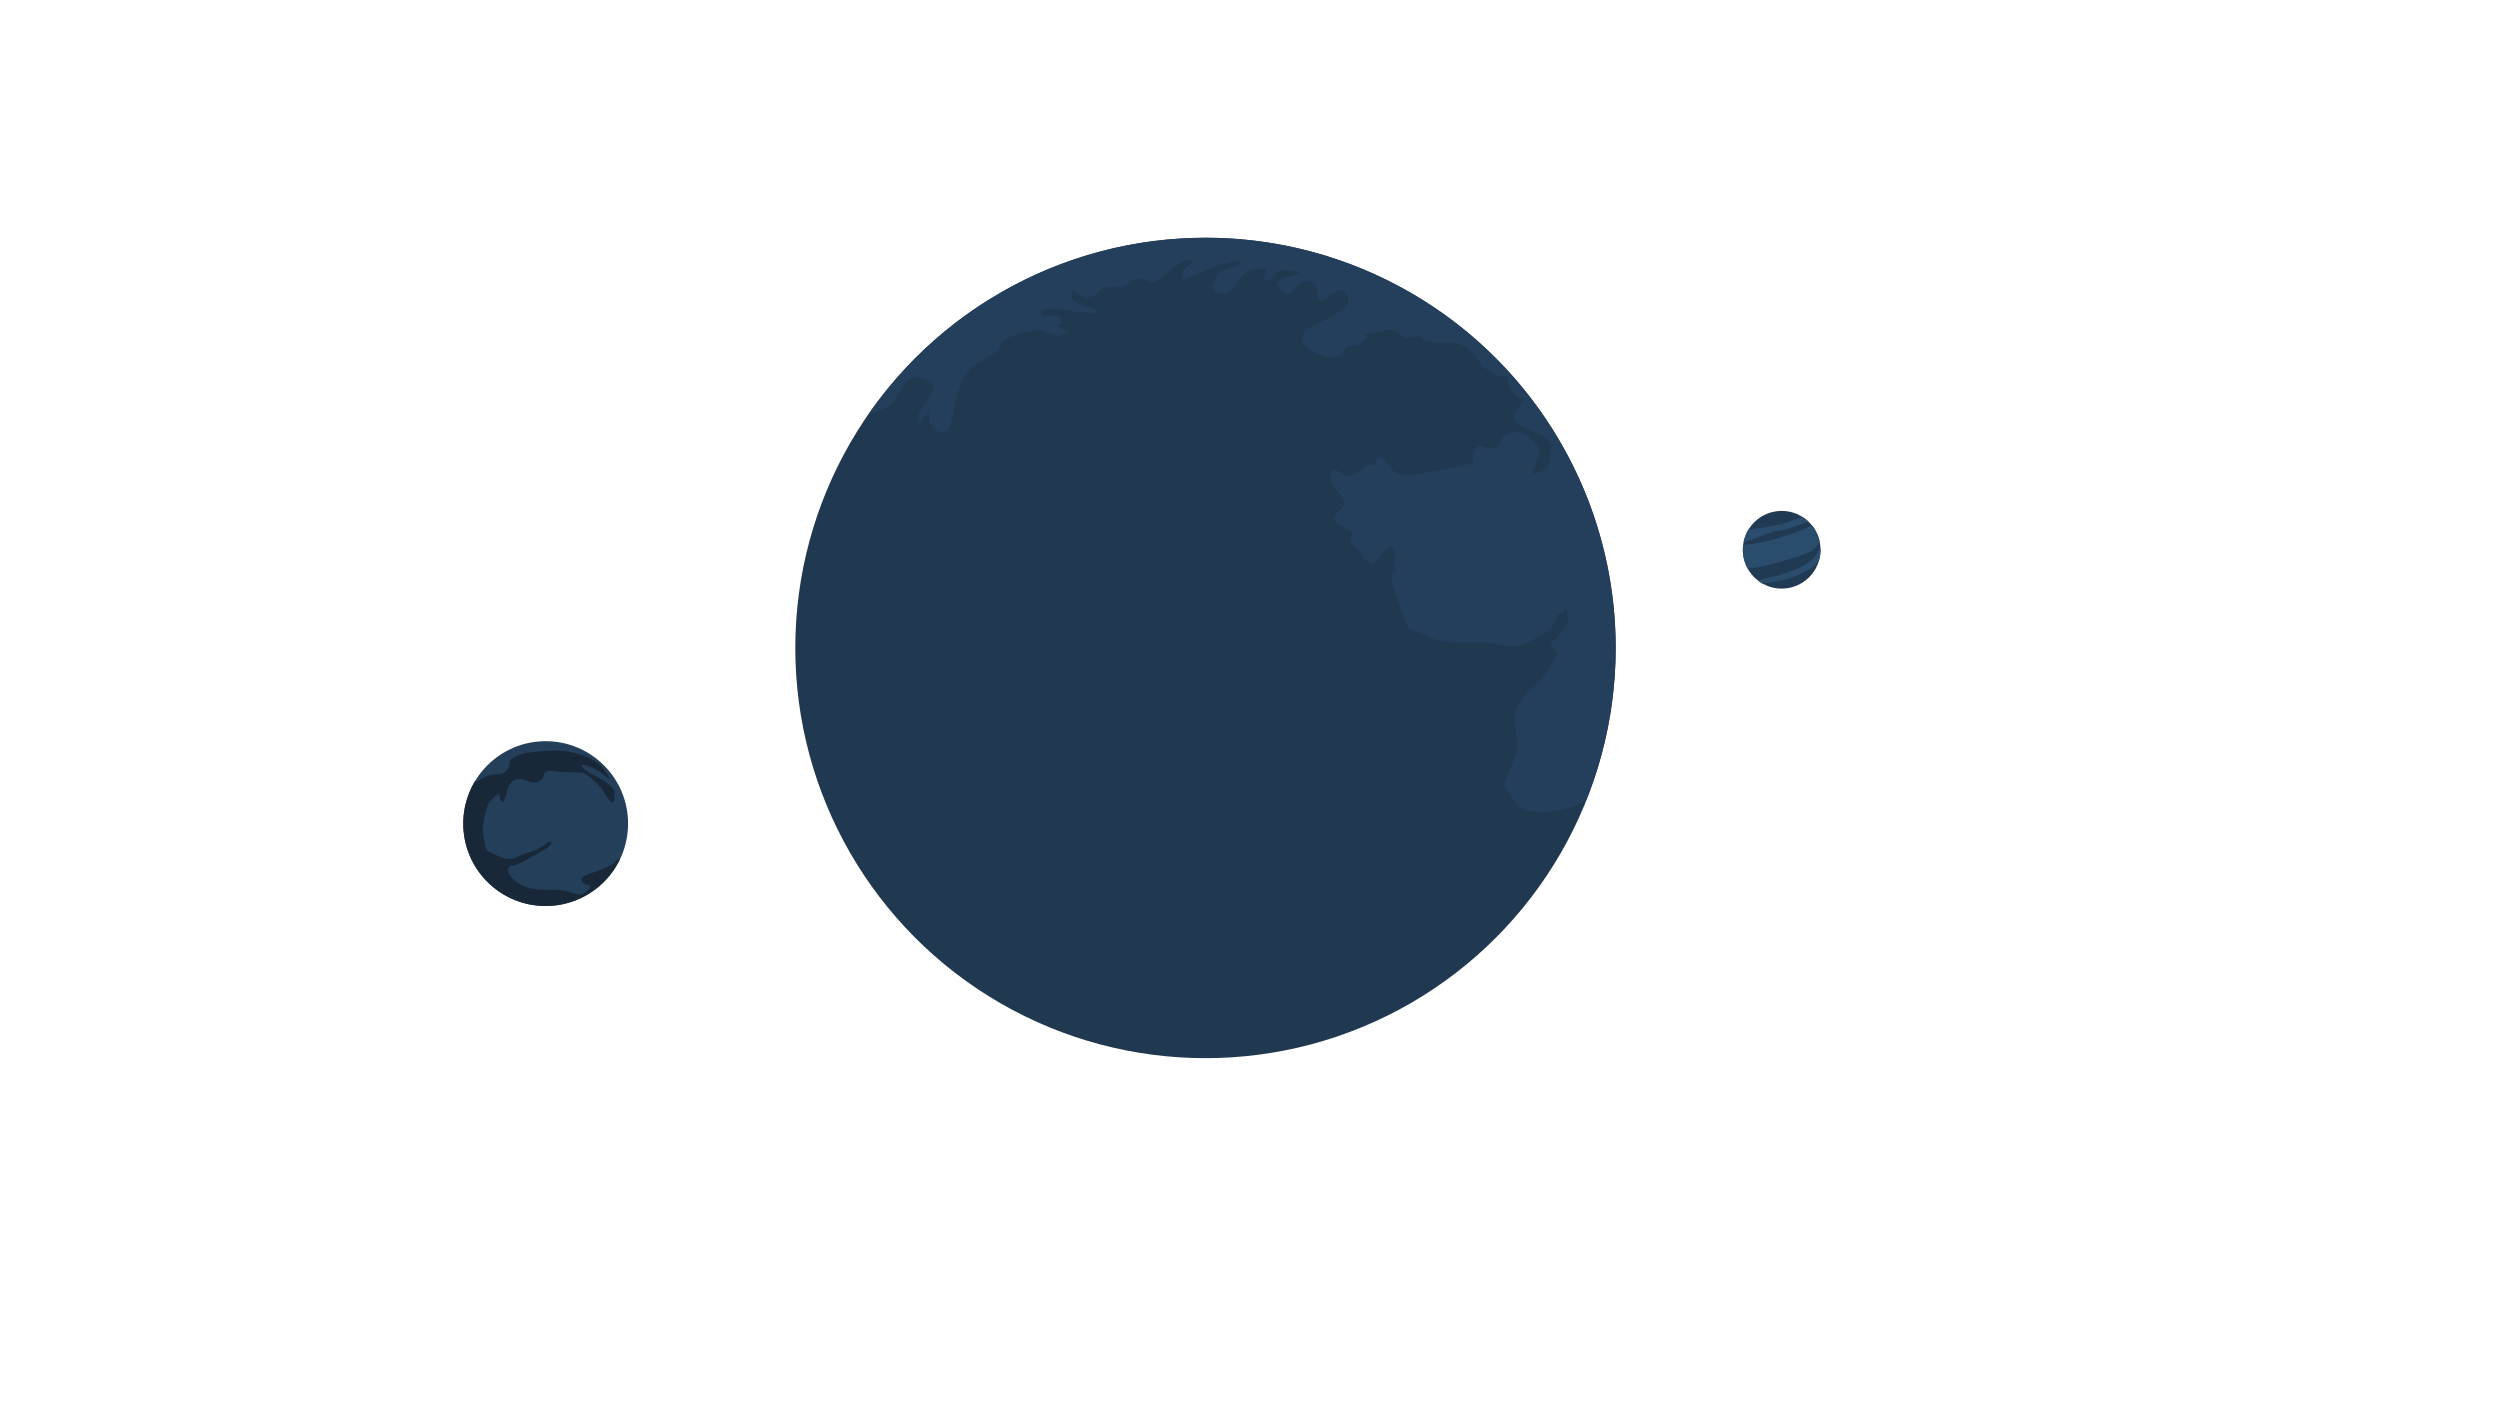 <?xml version="1.0" encoding="UTF-8" standalone="no"?>
<!-- Created with Inkscape (http://www.inkscape.org/) -->

<svg
   width="1920"
   height="1080"
   viewBox="0 0 508 285.75"
   version="1.1"
   id="svg5"
   xml:space="preserve"
   xmlns:xlink="http://www.w3.org/1999/xlink"
   xmlns="http://www.w3.org/2000/svg"
   xmlns:svg="http://www.w3.org/2000/svg"><defs
     id="defs2"><linearGradient
       id="linearGradient487"><stop
         style="stop-color:#1a2c3e;stop-opacity:1;"
         offset="0"
         id="stop483" /><stop
         style="stop-color:#0f141a;stop-opacity:1;"
         offset="1"
         id="stop485" /></linearGradient><linearGradient
       xlink:href="#linearGradient487"
       id="linearGradient489"
       x1="254"
       y1="21.312"
       x2="254"
       y2="244.75"
       gradientUnits="userSpaceOnUse" /><linearGradient
       xlink:href="#linearGradient487"
       id="linearGradient2"
       gradientUnits="userSpaceOnUse"
       x1="254"
       y1="21.312"
       x2="254"
       y2="244.75" /></defs><g
     id="layer1"
     style="display:none;fill:url(#linearGradient489);fill-opacity:1"><rect
       style="fill:url(#linearGradient2);fill-opacity:1;stroke-width:2;stroke-linecap:round;stroke-linejoin:round"
       id="rect416"
       width="544.472"
       height="312.099"
       x="-22.848"
       y="-13.612" /></g><g
     id="layer7"
     transform="translate(-439.79,170.816)"
     style="display:inline;opacity:1"><circle
       style="display:inline;opacity:1;fill:#203850;fill-opacity:1;stroke:none;stroke-width:5.816;stroke-linecap:round;stroke-linejoin:round;stroke-dasharray:none;stroke-opacity:1"
       id="path35186"
       cx="684.749"
       cy="-39.151"
       r="83.355" /><path
       id="circle5740"
       style="display:inline;opacity:1;fill:#243f5b;fill-opacity:1;stroke:none;stroke-width:5.816;stroke-linecap:round;stroke-linejoin:round;stroke-dasharray:none;stroke-opacity:1"
       d="m 684.749,-122.506 c -27.328,0.009 -52.915,13.413 -68.482,35.873 7.558,-2.49 3.882,-2.661 8.86,-7.601 0.012,-0.04 0.963,0.179 1.054,0.191 1.255,0.16 3.209,0.474 3.255,2.064 0.06,2.082 -4.23,5.154 -3.022,7.21 0.088,0.15 1.887,-2.042 2.346,-3.15 -0.011,0.063 -0.027,0.14 -0.032,0.18 -0.123,0.917 -0.311,1.918 0.075,2.803 0.975,2.235 3.48,2.781 4.188,0.198 0.908,-3.313 1.007,-6.129 2.64,-9.362 1.581,-3.131 4.562,-3.279 6.622,-5.383 0.631,-0.645 0.966,-1.658 1.716,-2.248 1.325,-1.041 4.485,-1.737 6.118,-1.969 1.989,-0.282 2.319,0.655 4.15,0.921 0.893,0.13 1.643,-0.405 2.444,-0.405 0.483,0 -1.8,-0.843 -2.052,-1.699 -0.012,-0.041 1.853,0.089 0.289,-1.707 -0.334,-0.384 -3.526,0.665 -3.526,-0.652 0,-2.222 9.869,0.915 11.239,-0.254 0.947,-0.808 -6.6,-1.133 -4.85,-4.105 0.124,-0.211 2.81,1.664 3.022,1.755 0.138,0.059 -0.171,-0.271 -0.158,-0.421 1.5e-4,-0.002 1.037,-0.304 1.137,-0.341 0.86,-0.324 1.394,-1.388 2.145,-1.66 1.219,-0.44 3.753,0.092 4.608,-0.532 0.984,-0.718 0.961,-1.18 2.378,-1.381 1.089,-0.154 2.579,0.925 3.516,0.635 1.96,-0.607 5.503,-5.487 7.798,-4.185 0.288,0.163 -1.737,1.326 -1.903,1.675 -0.587,1.233 -1.019,2.709 0.989,1.715 1.673,-0.829 9.41,-4.313 10.596,-3.136 0.536,0.532 -3.547,1.461 -3.778,1.604 -0.883,0.545 -2.827,3.848 -1.446,4.423 3.833,1.597 3.991,-2.54 6.454,-4.058 0.86,-0.53 1.781,-0.618 2.779,-0.643 0.407,-0.011 0.997,-0.566 1.203,-0.215 0.135,0.23 -1.195,3.461 0.336,2.549 1.992,-1.187 1.497,-2.686 4.738,-1.913 0.272,0.065 1.362,0.063 1.493,0.174 1.166,0.996 -5.8,0.804 -4.17,3.002 3.092,4.168 3.341,-1.966 6.212,-1.12 2.9,0.855 1.037,3.794 2.481,4.09 0.919,0.188 4.618,-4.791 5.55,-0.509 0.906,4.168 -16.817,6.192 -5.942,11.315 4.58,2.158 4.875,-1.455 6.119,-1.858 0.625,-0.203 1.531,0.264 2.108,-0.135 0.608,-0.421 1.219,-1.453 2.005,-1.453 0.385,0 -1.408,-0.281 -1.063,-0.453 0.765,-0.38 4.196,-0.911 5.326,-1.207 0.791,-0.207 2.578,1.754 3.413,1.834 0.015,0.002 2.495,-0.502 2.537,-0.429 0.39,0.664 0.94,0.843 1.66,1.04 2.232,0.611 5.209,-0.185 7.332,0.945 1.827,0.972 2.797,2.98 4.132,4.399 0.231,0.246 2.97,1.765 3.171,1.85 0.249,0.106 1.189,-0.29 1.203,-0.278 0.618,0.527 0.407,2.225 1.007,3.01 0.272,0.355 2.292,1.836 2.267,2.239 -0.1,1.624 -2.471,2.354 -1.474,3.946 0.827,1.32 5.259,2.344 6.79,3.891 1.455,1.47 -0.384,2.69 0.391,4.185 0.545,1.051 -3.166,3.42 -3.526,2.501 -0.349,-0.892 2.488,-3.863 0.803,-5.733 -1.035,-1.149 -2.307,-2.241 -3.815,-2.605 -0.145,-0.035 -0.568,-0.182 -0.522,-0.119 0.004,0.004 -2.278,0.864 -2.528,1.017 -0.388,0.236 -0.224,1.749 -1.427,2.334 -1.484,0.722 -2.373,-0.864 -3.516,-0.238 -1.573,0.861 -0.684,2.573 -1.362,3.51 -0.024,0.033 -11.663,2.325 -12.321,2.295 -1.032,-0.047 -2.832,-0.115 -3.647,-0.873 -0.305,-0.283 -1.921,-2.784 -2.35,-2.732 -1.033,0.126 -1.069,0.601 -1.25,1.215 -0.166,0.564 -1.212,0.146 -1.698,0.477 -1.029,0.701 -2.411,2.118 -3.638,2.096 -1.41,-0.025 -3.93,-2.886 -3.842,0.047 0.077,2.578 2.167,3.094 2.891,5.328 0.307,0.948 -2.115,2.118 -2.136,3.042 -0.04,1.726 2.708,2.078 3.554,3.121 0.405,0.498 -0.494,1.921 -0.215,2.064 1.946,0.995 2.208,3.15 3.889,4.137 1.446,0.849 3.743,-5.113 4.971,-2.732 0.481,0.934 0.158,2.256 -0.205,3.184 -0.071,0.181 0.791,0.946 0.616,1.136 -0.325,0.352 -0.98,0.203 -1.017,0.842 -0.081,1.37 2.852,9.825 3.544,10.632 0.67,0.781 2.237,1.039 3.096,1.493 4.187,2.21 8.832,1.419 13.375,1.699 2.051,0.127 3.411,0.903 5.559,0.619 1.326,-0.175 3.024,-1.099 4.132,-1.85 1.076,-0.728 2.636,-1.22 3.283,-2.438 0.266,-0.501 0.892,-2.285 1.008,-2.287 0.855,-0.013 1.435,-0.688 1.767,-1.312 -0.015,0.936 0.143,2.194 0.163,2.384 0.147,1.411 -1.971,3.477 -2.928,4.344 -1.772,1.605 1.522,1.591 0.382,3.414 -0.849,1.358 -1.98,3.602 -3.069,4.764 -1.711,1.827 -3.639,3.045 -4.747,5.431 -1.085,2.338 0.377,5.723 0.093,8.155 -0.327,2.799 -2.409,5.17 -2.64,7.924 -0.022,0.267 3.032,4.166 3.333,4.342 2.885,1.689 9.355,0.589 13.221,-1.361 h 6.1e-4 c 7.3e-4,-0.002 10e-4,-0.004 0.002,-0.005 0.205,-0.508 0.401,-1.019 0.596,-1.53 0.552,-1.447 1.064,-2.909 1.534,-4.385 0.143,-0.447 0.282,-0.895 0.417,-1.345 0.471,-1.571 0.896,-3.156 1.273,-4.753 0.087,-0.367 0.175,-0.734 0.257,-1.102 0.378,-1.704 0.703,-3.42 0.973,-5.145 0.043,-0.273 0.089,-0.546 0.129,-0.819 0.271,-1.844 0.479,-3.696 0.626,-5.553 0.013,-0.161 0.029,-0.321 0.041,-0.482 0.149,-2.014 0.224,-4.032 0.226,-6.052 2.6e-4,-0.715 -0.009,-1.431 -0.027,-2.146 v -0.005 c -0.018,-0.654 -0.043,-1.307 -0.076,-1.96 -0.009,-0.189 -0.022,-0.378 -0.032,-0.567 -0.026,-0.474 -0.057,-0.948 -0.091,-1.422 -0.015,-0.209 -0.031,-0.417 -0.048,-0.625 -0.04,-0.489 -0.084,-0.978 -0.132,-1.466 -0.017,-0.169 -0.032,-0.338 -0.049,-0.507 -0.068,-0.647 -0.143,-1.294 -0.226,-1.94 -0.015,-0.115 -0.032,-0.229 -0.047,-0.343 -0.071,-0.536 -0.147,-1.071 -0.229,-1.605 -0.031,-0.203 -0.064,-0.405 -0.096,-0.607 -0.074,-0.459 -0.151,-0.918 -0.233,-1.375 -0.036,-0.2 -0.07,-0.401 -0.108,-0.601 -0.101,-0.545 -0.207,-1.09 -0.319,-1.633 -0.02,-0.098 -0.038,-0.196 -0.059,-0.294 -0.135,-0.641 -0.277,-1.281 -0.427,-1.919 -0.037,-0.16 -0.078,-0.319 -0.116,-0.479 -0.112,-0.466 -0.228,-0.932 -0.349,-1.396 -0.058,-0.225 -0.117,-0.449 -0.177,-0.673 -0.12,-0.447 -0.244,-0.893 -0.371,-1.338 -0.051,-0.178 -0.101,-0.357 -0.153,-0.536 -0.181,-0.62 -0.37,-1.239 -0.566,-1.855 -0.035,-0.111 -0.073,-0.222 -0.109,-0.333 -0.164,-0.508 -0.333,-1.014 -0.507,-1.519 -0.071,-0.206 -0.144,-0.412 -0.217,-0.617 -0.148,-0.42 -0.3,-0.839 -0.455,-1.257 -0.076,-0.206 -0.153,-0.412 -0.231,-0.618 -0.194,-0.51 -0.394,-1.019 -0.598,-1.525 -0.038,-0.095 -0.075,-0.191 -0.114,-0.286 -0.243,-0.595 -0.492,-1.188 -0.749,-1.778 -0.078,-0.179 -0.158,-0.356 -0.237,-0.534 -0.189,-0.428 -0.382,-0.854 -0.579,-1.279 -0.091,-0.197 -0.184,-0.394 -0.277,-0.59 -0.198,-0.419 -0.4,-0.837 -0.606,-1.253 -0.088,-0.178 -0.175,-0.357 -0.264,-0.535 -0.287,-0.572 -0.58,-1.14 -0.88,-1.705 -0.053,-0.101 -0.11,-0.2 -0.164,-0.301 -0.255,-0.475 -0.515,-0.948 -0.779,-1.419 -0.105,-0.186 -0.212,-0.372 -0.318,-0.558 -0.222,-0.387 -0.447,-0.773 -0.674,-1.157 -0.116,-0.195 -0.232,-0.391 -0.349,-0.585 -0.273,-0.451 -0.55,-0.899 -0.831,-1.345 -0.062,-0.099 -0.123,-0.199 -0.186,-0.298 -0.351,-0.55 -0.708,-1.096 -1.072,-1.638 -0.1,-0.149 -0.202,-0.296 -0.302,-0.444 -0.261,-0.385 -0.526,-0.768 -0.794,-1.148 -0.142,-0.201 -0.285,-0.401 -0.428,-0.601 -0.251,-0.349 -0.505,-0.697 -0.762,-1.042 -0.133,-0.18 -0.265,-0.36 -0.4,-0.539 -0.388,-0.516 -0.782,-1.027 -1.182,-1.533 -0.417,-0.526 -0.84,-1.046 -1.269,-1.562 -0.117,-0.141 -0.236,-0.28 -0.355,-0.42 l -0.006,-0.006 c -0.317,-0.378 -0.638,-0.752 -0.962,-1.124 -0.004,-0.006 -0.011,-0.012 -0.015,-0.017 -0.161,-0.183 -0.323,-0.365 -0.485,-0.546 l -5.9e-4,-5.95e-4 c -0.289,-0.325 -0.58,-0.648 -0.874,-0.969 -0.188,-0.205 -0.378,-0.408 -0.569,-0.611 -0.122,-0.13 -0.246,-0.259 -0.369,-0.388 -0.159,-0.169 -0.319,-0.338 -0.48,-0.506 -0.006,-0.006 -0.011,-0.01 -0.016,-0.016 -0.203,-0.211 -0.408,-0.42 -0.614,-0.628 -0.27,-0.274 -0.542,-0.545 -0.815,-0.815 -0.221,-0.218 -0.442,-0.434 -0.665,-0.649 l -0.002,-0.002 c -0.284,-0.274 -0.57,-0.545 -0.858,-0.815 -0.211,-0.198 -0.421,-0.395 -0.634,-0.59 -0.325,-0.298 -0.653,-0.594 -0.983,-0.887 -0.175,-0.156 -0.35,-0.313 -0.527,-0.468 l -0.004,-0.004 c -0.385,-0.336 -0.773,-0.668 -1.164,-0.997 -0.133,-0.112 -0.265,-0.226 -0.399,-0.337 -0.49,-0.408 -0.985,-0.81 -1.485,-1.206 -0.027,-0.021 -0.053,-0.043 -0.079,-0.065 l -0.017,-0.013 c -0.532,-0.421 -1.07,-0.835 -1.612,-1.242 -0.073,-0.055 -0.147,-0.108 -0.219,-0.163 -14.404,-10.761 -31.902,-16.576 -49.882,-16.576 z" /></g><g
     id="layer3"
     style="display:inline"><g
       id="layer6"><circle
         style="opacity:1;fill:#213a53;fill-opacity:1;stroke:none;stroke-width:5.741;stroke-linecap:round;stroke-linejoin:round;stroke-dasharray:none;stroke-opacity:1"
         id="path30241"
         cx="362.037"
         cy="111.71"
         r="7.895" /><path
         id="circle31349"
         style="opacity:1;fill:#2a4c6d;fill-opacity:1;stroke:none;stroke-width:5.741;stroke-linecap:round;stroke-linejoin:round;stroke-dasharray:none;stroke-opacity:1"
         d="m 366.282,105.053 c -0.466,0.167 -0.935,0.321 -1.305,0.413 -1.382,0.344 -1.086,0.661 -4.067,1.279 -2.105,0.436 -4.407,0.707 -5.593,0.831 a 7.895,7.895 0 0 0 -1.024,2.623 c 0.822,-0.257 2.227,-0.709 2.856,-0.986 0.913,-0.403 2.631,-1.074 4.618,-1.423 1.497,-0.263 4.378,-1.302 5.71,-1.799 a 7.895,7.895 0 0 0 -1.196,-0.937 z m 1.796,1.574 c -0.881,0.992 -5.985,2.566 -8.74,3.236 -2.81,0.684 -4.975,0.873 -4.975,0.873 -0.058,-10e-4 -0.11,0.004 -0.158,0.018 a 7.895,7.895 0 0 0 -0.064,0.955 7.895,7.895 0 0 0 0.99,3.819 l 2.688,-0.348 c 0,0 6.532,-1.595 9.456,-2.81 1.263,-0.525 2.023,-1.447 2.479,-2.325 a 7.895,7.895 0 0 0 -1.676,-3.418 z m 1.848,4.804 c -0.175,0.204 -0.425,0.57 -0.773,1.165 -1.974,3.37 -10.124,4.874 -10.124,4.874 0,0 -1.109,0.214 -1.842,0.466 a 7.895,7.895 0 0 0 1.019,0.673 c 1.302,-0.188 4.114,-0.64 5.952,-1.273 2.457,-0.846 4.418,-2.216 4.807,-2.605 0.229,-0.229 0.526,-0.743 0.733,-1.13 a 7.895,7.895 0 0 0 0.234,-1.891 7.895,7.895 0 0 0 -0.006,-0.279 z" /></g><g
       id="layer5"
       transform="translate(-36.378,-13.588)"><circle
         style="display:inline;opacity:1;fill:#233f5a;fill-opacity:1;stroke-width:3.56;stroke-linecap:round;stroke-linejoin:round"
         id="circle29802"
         cx="147.257"
         cy="180.942"
         r="16.745" /><path
         id="path304"
         style="display:inline;opacity:1;fill:#192838;fill-opacity:1;stroke-width:3.56;stroke-linecap:round;stroke-linejoin:round"
         d="m 149.159,166.113 c -1.887,-0.014 -3.642,0.229 -5.364,0.406 -2.296,0.235 -3.767,1.589 -3.767,1.589 0,0 0,2.825 -2.531,2.825 -2.531,0 -4.062,1.472 -4.062,1.472 l -0.518,-0.093 a 16.745,16.745 0 0 0 -2.405,8.63 16.745,16.745 0 0 0 16.745,16.745 16.745,16.745 0 0 0 15.113,-9.54 c -0.684,0.121 -0.654,0.127 -0.938,0.536 -0.333,0.479 -1.435,1.228 -4.661,2.248 -3.226,1.02 -2.227,1.768 -1.644,2.205 0.583,0.437 2.123,0.125 0.417,1.561 -1.706,1.436 -2.536,0.032 -5.523,-0.233 -2.987,-0.265 -6.21,0.412 -8.977,-1.913 -2.767,-2.325 -0.809,-3.399 -0.338,-3.134 0.471,0.265 4.179,-2.045 6.136,-3.061 1.957,-1.015 2.104,-2.575 0.353,-1.207 -1.751,1.369 -4.223,1.825 -6.019,2.678 -1.795,0.854 -3.679,-0.412 -5.062,-0.986 -1.383,-0.574 -1.015,-1.442 -1.53,-3.532 -0.515,-2.09 1.074,-6.593 1.074,-6.593 0,0 2.119,-2.281 2.207,-1.633 0.088,0.647 0.603,3.326 1.545,-0.736 0.942,-4.062 4.532,-1.884 5.136,-1.766 0.603,0.118 2.193,-0.221 2.281,-1.354 0.088,-1.133 1.339,-1.118 2.296,-0.898 0.957,0.221 4.4,0.177 5.563,0.28 1.163,0.103 3.973,3.252 3.973,3.252 0,0 1.839,3.149 2.237,2.796 0.397,-0.353 0.324,-0.544 0.324,-2.134 0,-1.589 -4.827,-3.708 -4.827,-3.708 0,0 -3.473,-2.355 -0.824,-1.648 2.649,0.706 4.709,2.943 4.709,2.943 0,0 -0.765,-2.237 -2.355,-3.414 -1.589,-1.177 -4.179,-2.178 -6.828,-2.472 -0.662,-0.073 -1.306,-0.107 -1.935,-0.111 z" /></g></g></svg>
